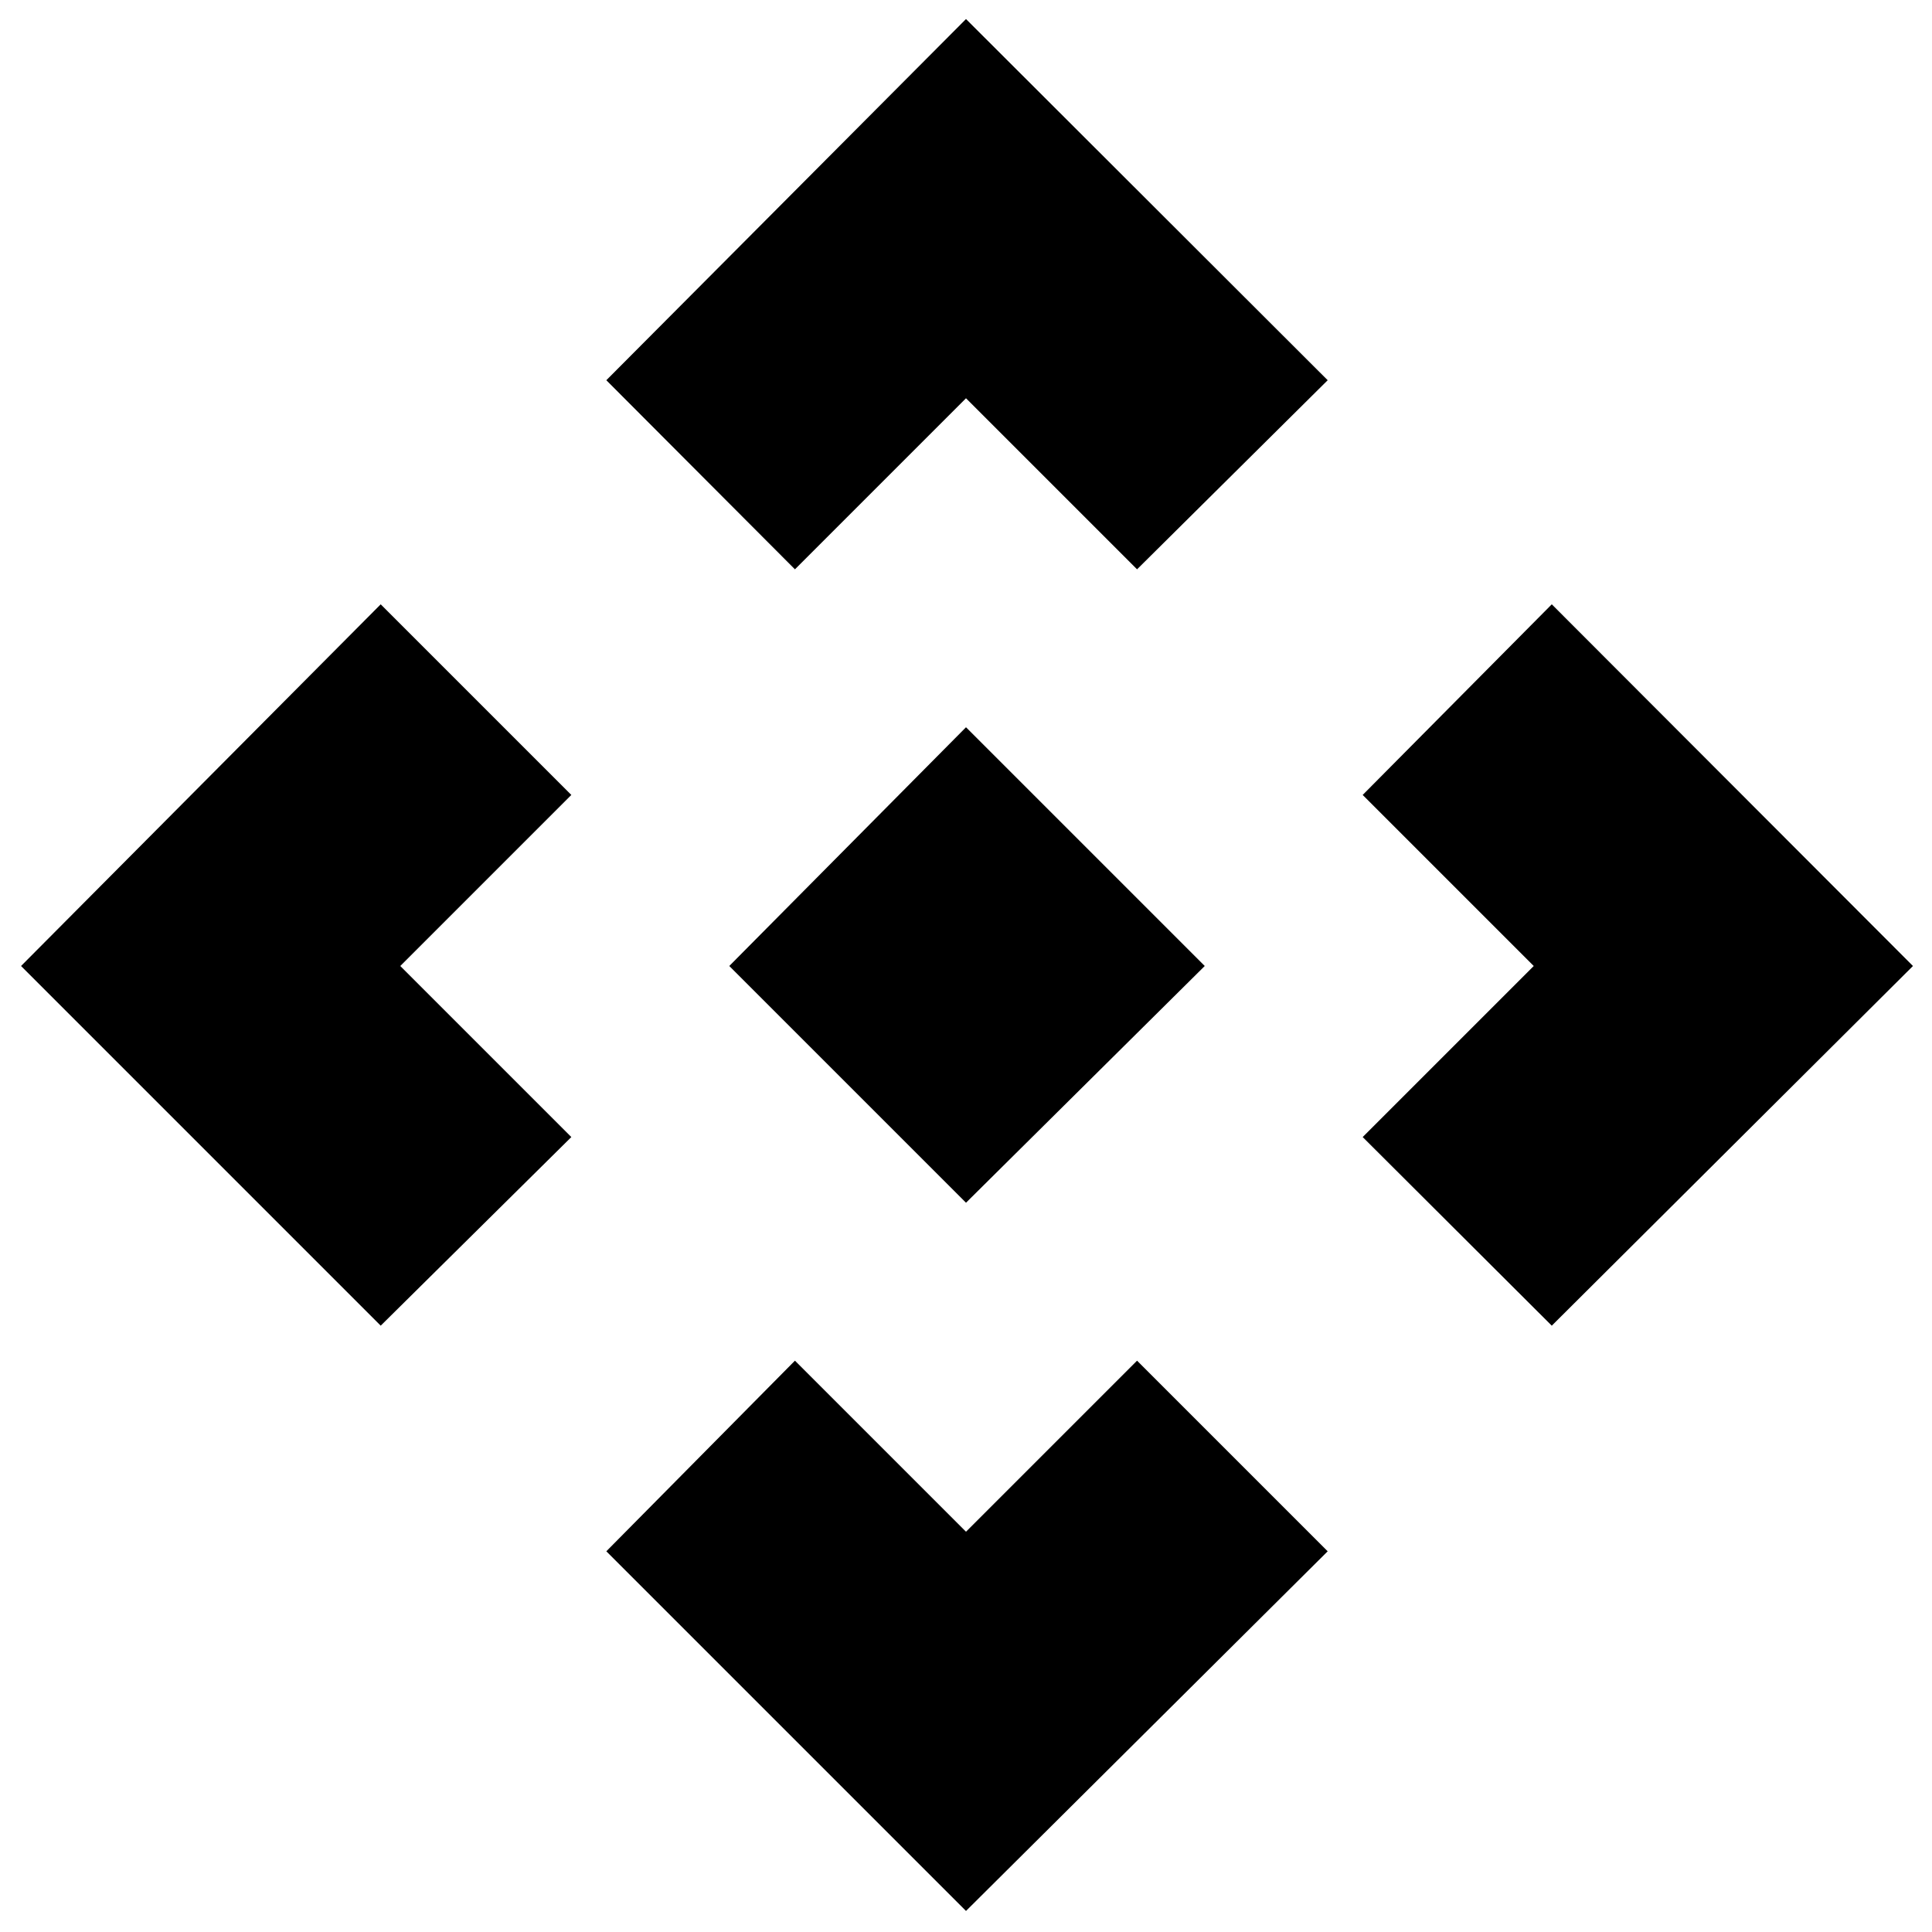 <svg xmlns="http://www.w3.org/2000/svg" height="48" viewBox="0 -960 960 960" width="48"><path d="M480-362.37 362.37-480 480-598.63 598.63-480 480-362.37Zm-85-314.74-93.72-93.96L480-950.54l179.72 179.47L565-677.11l-85-85-85 85ZM189.17-301.28 10.46-480l178.71-179.72L283.89-565l-85 85 85 85-94.72 93.72Zm581.9 0L677.11-395l85-85-85-85 93.96-94.72L950.54-480 771.07-301.28ZM480-10.46 301.28-189.17 395-283.89l85 85 85-85 94.72 94.72L480-10.46Z"/></svg>